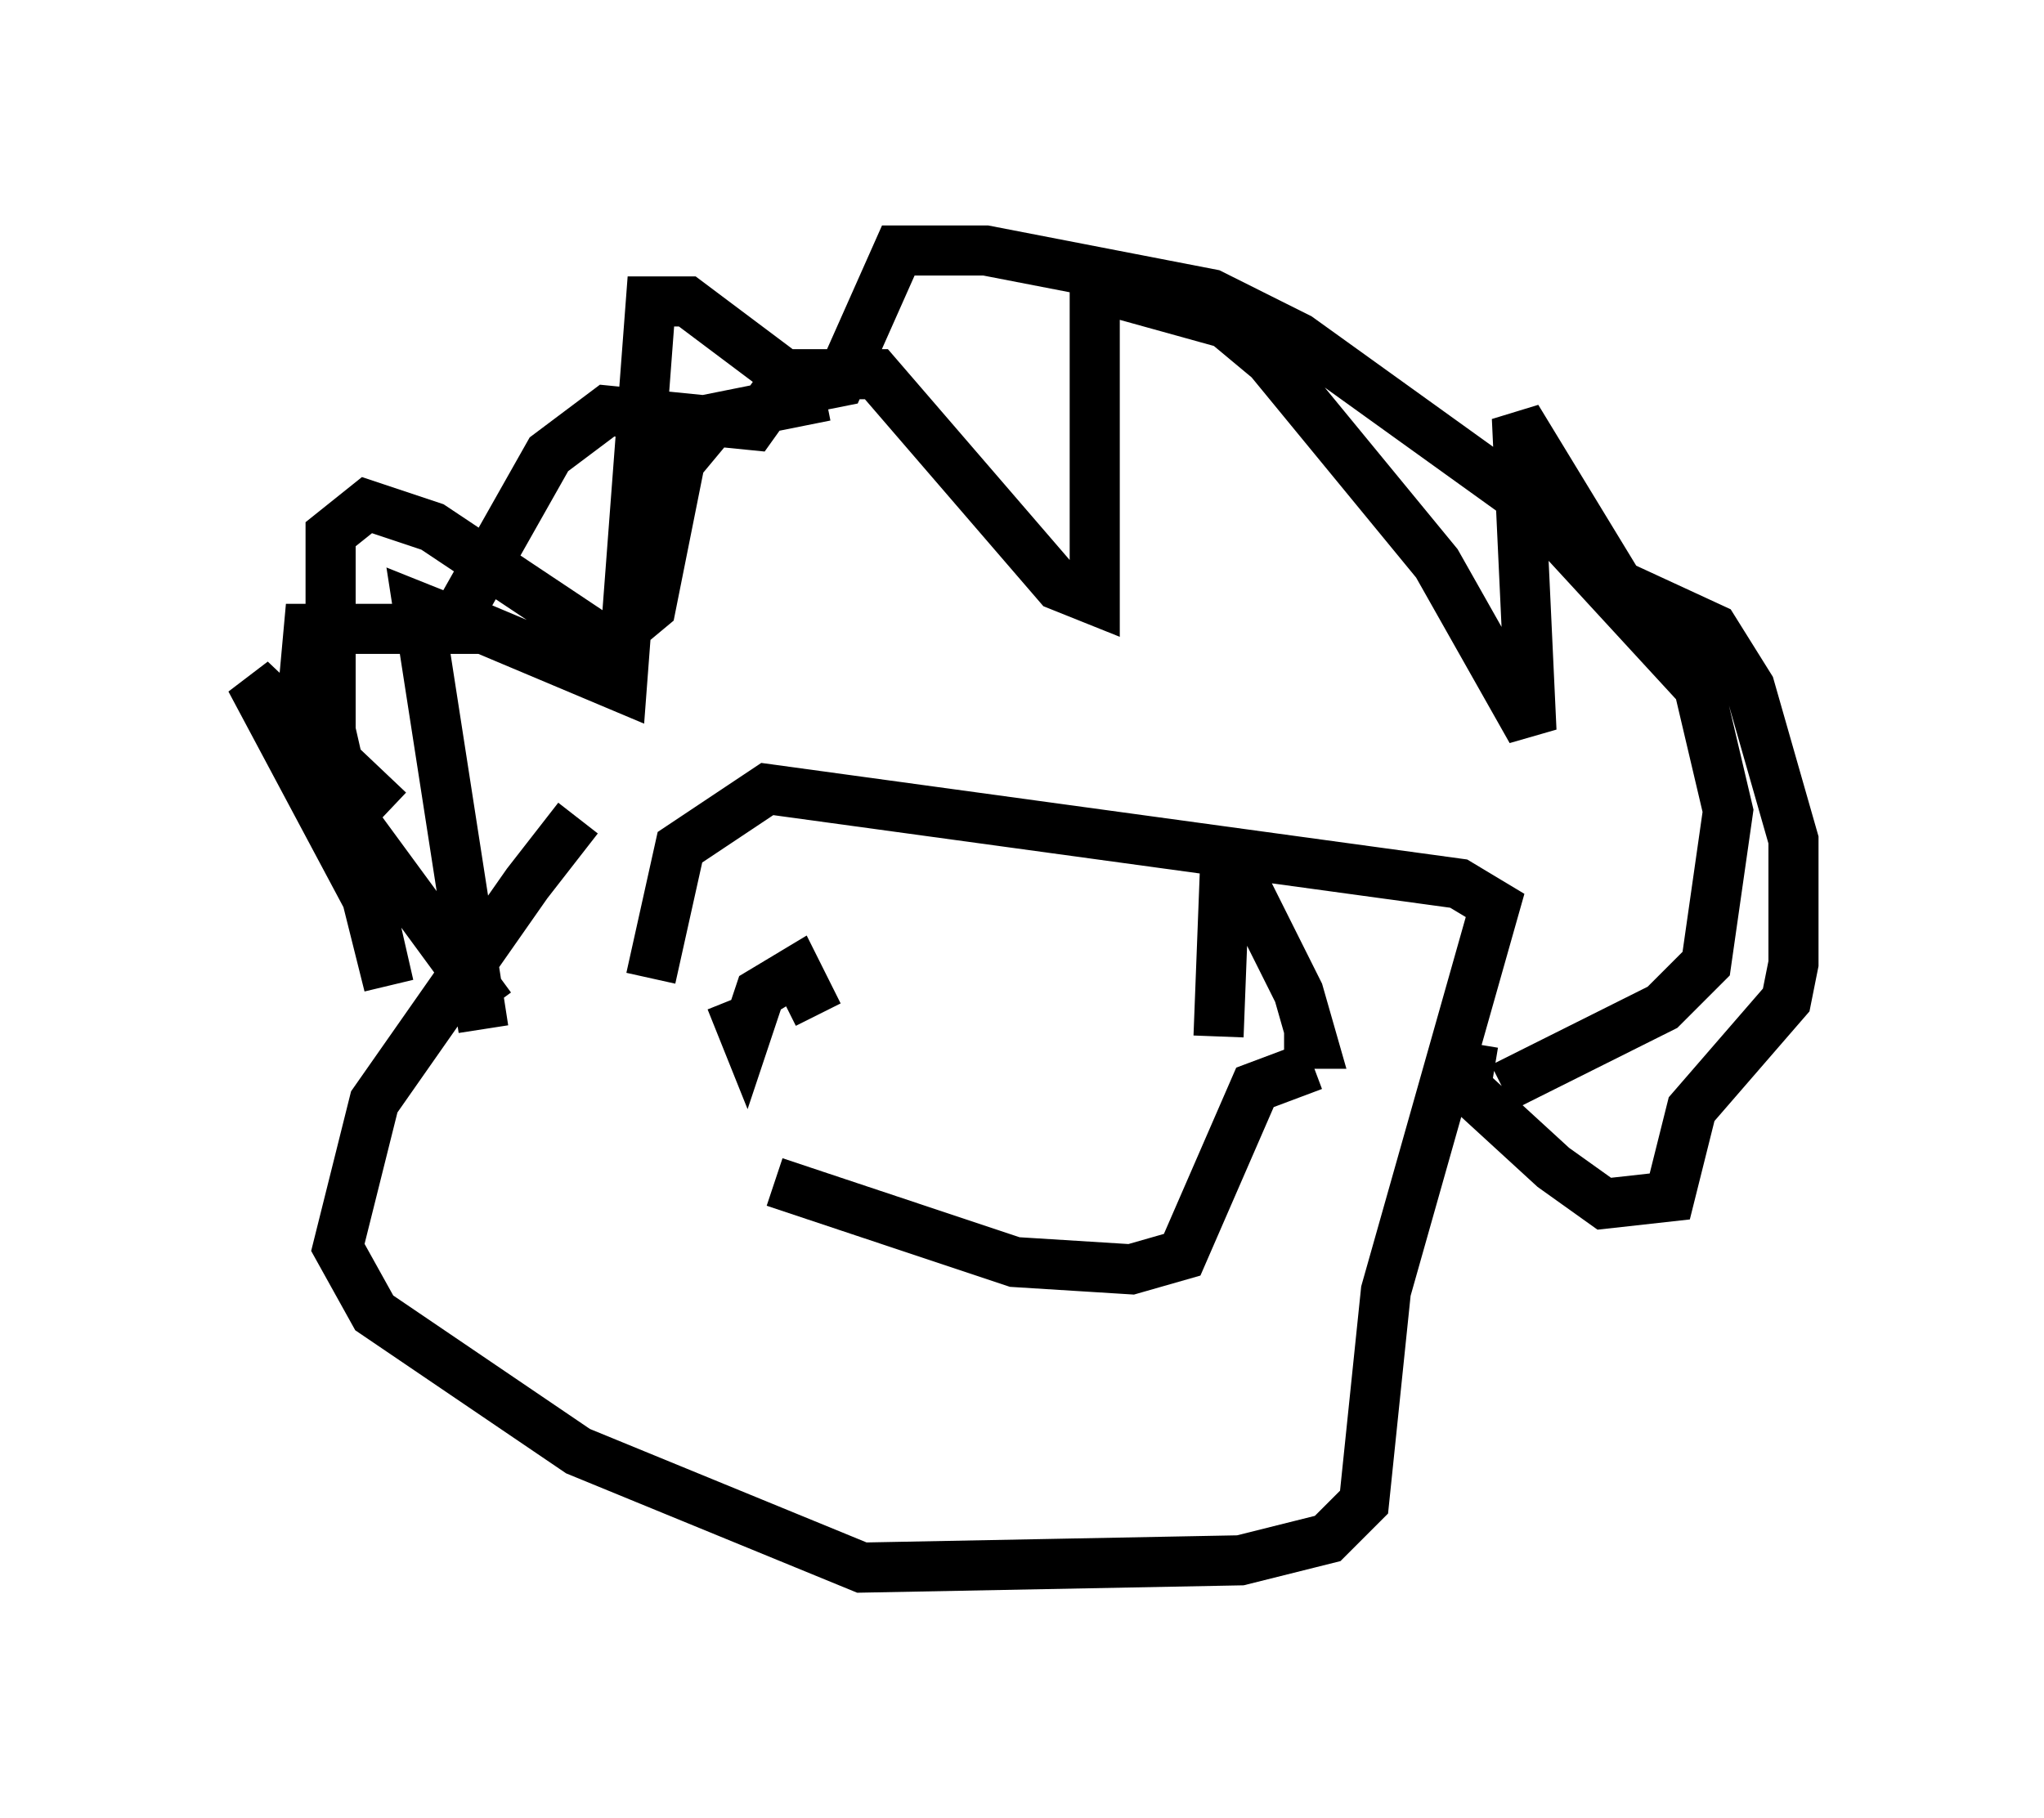 <?xml version="1.0" encoding="utf-8" ?>
<svg baseProfile="full" height="36.29" version="1.1" width="40.793" xmlns="http://www.w3.org/2000/svg" xmlns:ev="http://www.w3.org/2001/xml-events" xmlns:xlink="http://www.w3.org/1999/xlink"><defs /><rect fill="white" height="36.29" width="40.793" x="0" y="0" /><path d="M13.279, 15.894 m-1.743, 0.436 l-1.017, 1.307 -3.05, 4.358 l-0.726, 2.905 0.726, 1.307 l4.067, 2.76 5.665, 2.324 l7.553, -0.145 1.743, -0.436 l0.726, -0.726 0.436, -4.212 l2.179, -7.698 -0.726, -0.436 l-13.799, -1.888 -1.743, 1.162 l-0.581, 2.615 m3.631, 0.581 l0.0, 0.0 m-2.034, -0.145 l0.291, 0.726 0.291, -0.872 l0.726, -0.436 0.436, 0.872 m7.989, 0.436 l0.145, -3.777 1.453, 2.905 l0.291, 1.017 -0.581, 0.0 m-10.168, 2.76 l4.793, 1.598 2.324, 0.145 l1.017, -0.291 1.453, -3.341 l1.162, -0.436 m-16.413, -1.162 l-3.196, -4.358 -0.581, -1.598 l0.145, -1.598 3.486, 0.0 l2.76, 1.162 0.581, -7.698 l0.726, 0.0 2.324, 1.743 l0.726, -0.145 1.162, -2.615 l1.743, 0.0 4.503, 0.872 l1.743, 0.872 4.648, 3.341 l3.341, 3.631 0.581, 2.469 l-0.436, 3.05 -0.872, 0.872 l-3.196, 1.598 m-20.335, -1.162 l-1.307, -8.425 0.726, 0.291 l1.888, -3.341 1.162, -0.872 l2.905, 0.291 0.726, -1.017 l1.743, 0.0 3.631, 4.212 l0.726, 0.291 0.0, -6.246 l2.615, 0.726 0.872, 0.726 l3.341, 4.067 1.888, 3.341 l-0.291, -6.246 2.034, 3.341 l1.888, 0.872 0.726, 1.162 l0.872, 3.05 0.0, 2.469 l-0.145, 0.726 -1.888, 2.179 l-0.436, 1.743 -1.307, 0.145 l-1.017, -0.726 -1.743, -1.598 l0.145, -0.872 m-21.642, -4.648 l-2.76, -2.615 2.324, 4.358 l0.436, 1.743 -1.162, -5.084 l0.0, -3.922 0.726, -0.581 l1.307, 0.436 3.486, 2.324 l0.872, -0.726 0.581, -2.905 l0.726, -0.872 2.179, -0.436 " fill="none" stroke="black" stroke-width="1" /></svg>
